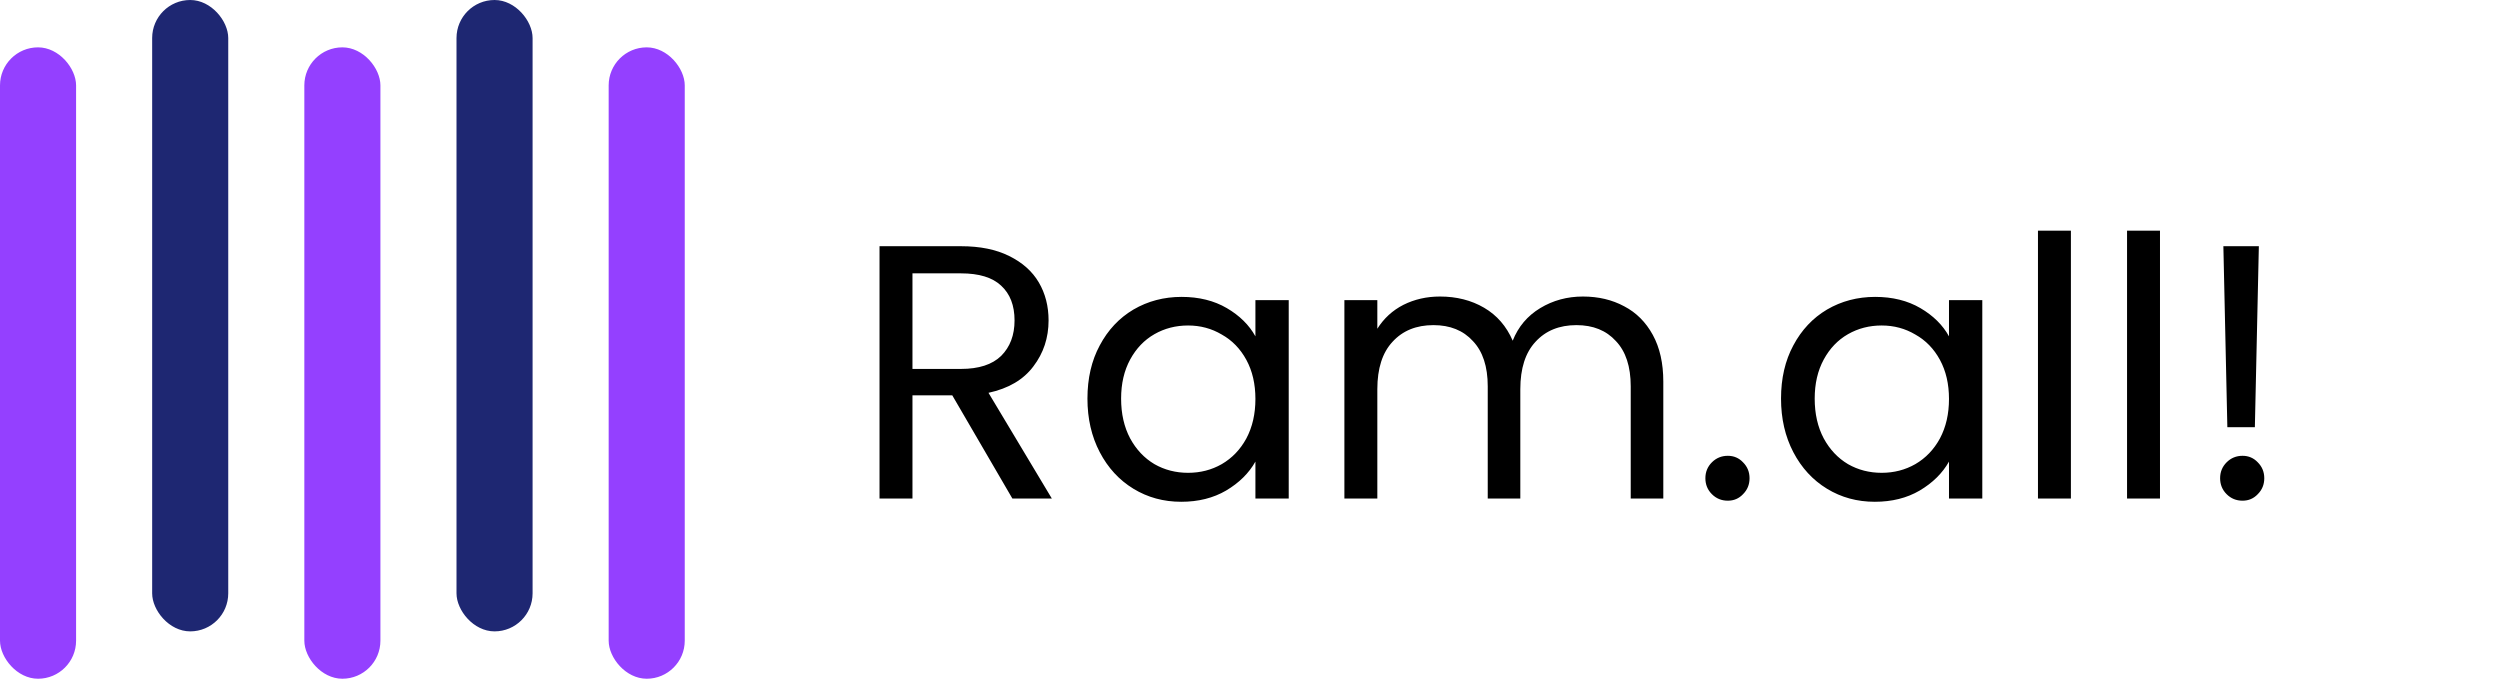 <svg width="221" height="60" viewBox="0 0 221 60" fill="none" xmlns="http://www.w3.org/2000/svg">
<rect y="4.186" width="6.726" height="55.814" rx="3.363" fill="#9440FF"/>
<rect x="26.903" y="4.186" width="6.726" height="55.814" rx="3.363" fill="#9440FF"/>
<rect x="53.806" y="4.186" width="6.726" height="55.814" rx="3.363" fill="#9440FF"/>
<rect x="13.451" width="6.726" height="55.814" rx="3.363" fill="#1E2772"/>
<rect x="40.355" width="6.726" height="55.814" rx="3.363" fill="#1E2772"/>
<path d="M89.494 44.069L84.182 34.949H80.662V44.069H77.75V21.765H84.95C86.635 21.765 88.054 22.053 89.206 22.629C90.379 23.205 91.254 23.984 91.83 24.965C92.406 25.946 92.694 27.066 92.694 28.325C92.694 29.861 92.246 31.216 91.35 32.389C90.475 33.562 89.152 34.341 87.382 34.725L92.982 44.069H89.494ZM80.662 32.613H84.95C86.528 32.613 87.712 32.229 88.502 31.461C89.291 30.672 89.686 29.626 89.686 28.325C89.686 27.002 89.291 25.978 88.502 25.253C87.734 24.528 86.55 24.165 84.95 24.165H80.662V32.613ZM96.13 35.237C96.13 33.445 96.493 31.877 97.219 30.533C97.944 29.168 98.936 28.112 100.195 27.365C101.475 26.618 102.893 26.245 104.451 26.245C105.987 26.245 107.32 26.576 108.451 27.237C109.581 27.898 110.424 28.73 110.979 29.733V26.533H113.923V44.069H110.979V40.805C110.403 41.829 109.539 42.682 108.387 43.365C107.256 44.026 105.933 44.357 104.419 44.357C102.861 44.357 101.453 43.973 100.195 43.205C98.936 42.437 97.944 41.36 97.219 39.973C96.493 38.586 96.13 37.008 96.13 35.237ZM110.979 35.269C110.979 33.946 110.712 32.794 110.179 31.813C109.645 30.832 108.92 30.085 108.003 29.573C107.107 29.04 106.115 28.773 105.027 28.773C103.939 28.773 102.947 29.029 102.051 29.541C101.155 30.053 100.44 30.8 99.906 31.781C99.373 32.762 99.106 33.914 99.106 35.237C99.106 36.581 99.373 37.754 99.906 38.757C100.44 39.738 101.155 40.496 102.051 41.029C102.947 41.541 103.939 41.797 105.027 41.797C106.115 41.797 107.107 41.541 108.003 41.029C108.92 40.496 109.645 39.738 110.179 38.757C110.712 37.754 110.979 36.592 110.979 35.269ZM139.932 26.213C141.297 26.213 142.513 26.501 143.58 27.077C144.646 27.632 145.489 28.474 146.108 29.605C146.726 30.736 147.036 32.112 147.036 33.733V44.069H144.156V34.149C144.156 32.4 143.718 31.066 142.844 30.149C141.99 29.21 140.828 28.741 139.356 28.741C137.841 28.741 136.636 29.232 135.74 30.213C134.844 31.173 134.396 32.57 134.396 34.405V44.069H131.516V34.149C131.516 32.4 131.078 31.066 130.204 30.149C129.35 29.21 128.188 28.741 126.716 28.741C125.201 28.741 123.996 29.232 123.1 30.213C122.204 31.173 121.756 32.57 121.756 34.405V44.069H118.844V26.533H121.756V29.061C122.332 28.144 123.1 27.44 124.06 26.949C125.041 26.458 126.118 26.213 127.292 26.213C128.764 26.213 130.065 26.544 131.196 27.205C132.326 27.866 133.169 28.837 133.724 30.117C134.214 28.88 135.025 27.92 136.156 27.237C137.286 26.554 138.545 26.213 139.932 26.213ZM152.74 44.261C152.186 44.261 151.716 44.069 151.332 43.685C150.948 43.301 150.756 42.832 150.756 42.277C150.756 41.722 150.948 41.253 151.332 40.869C151.716 40.485 152.186 40.293 152.74 40.293C153.274 40.293 153.722 40.485 154.084 40.869C154.468 41.253 154.66 41.722 154.66 42.277C154.66 42.832 154.468 43.301 154.084 43.685C153.722 44.069 153.274 44.261 152.74 44.261ZM157.443 35.237C157.443 33.445 157.806 31.877 158.531 30.533C159.256 29.168 160.248 28.112 161.507 27.365C162.787 26.618 164.206 26.245 165.763 26.245C167.299 26.245 168.632 26.576 169.763 27.237C170.894 27.898 171.736 28.73 172.291 29.733V26.533H175.235V44.069H172.291V40.805C171.715 41.829 170.851 42.682 169.699 43.365C168.568 44.026 167.246 44.357 165.731 44.357C164.174 44.357 162.766 43.973 161.507 43.205C160.248 42.437 159.256 41.36 158.531 39.973C157.806 38.586 157.443 37.008 157.443 35.237ZM172.291 35.269C172.291 33.946 172.024 32.794 171.491 31.813C170.958 30.832 170.232 30.085 169.315 29.573C168.419 29.04 167.427 28.773 166.339 28.773C165.251 28.773 164.259 29.029 163.363 29.541C162.467 30.053 161.752 30.8 161.219 31.781C160.686 32.762 160.419 33.914 160.419 35.237C160.419 36.581 160.686 37.754 161.219 38.757C161.752 39.738 162.467 40.496 163.363 41.029C164.259 41.541 165.251 41.797 166.339 41.797C167.427 41.797 168.419 41.541 169.315 41.029C170.232 40.496 170.958 39.738 171.491 38.757C172.024 37.754 172.291 36.592 172.291 35.269ZM183.068 20.389V44.069H180.156V20.389H183.068ZM190.943 20.389V44.069H188.031V20.389H190.943ZM199.682 21.765L199.33 37.765H196.898L196.546 21.765H199.682ZM198.242 44.261C197.687 44.261 197.218 44.069 196.834 43.685C196.45 43.301 196.258 42.832 196.258 42.277C196.258 41.722 196.45 41.253 196.834 40.869C197.218 40.485 197.687 40.293 198.242 40.293C198.775 40.293 199.223 40.485 199.586 40.869C199.97 41.253 200.162 41.722 200.162 42.277C200.162 42.832 199.97 43.301 199.586 43.685C199.223 44.069 198.775 44.261 198.242 44.261Z" fill="black"/>
</svg>

